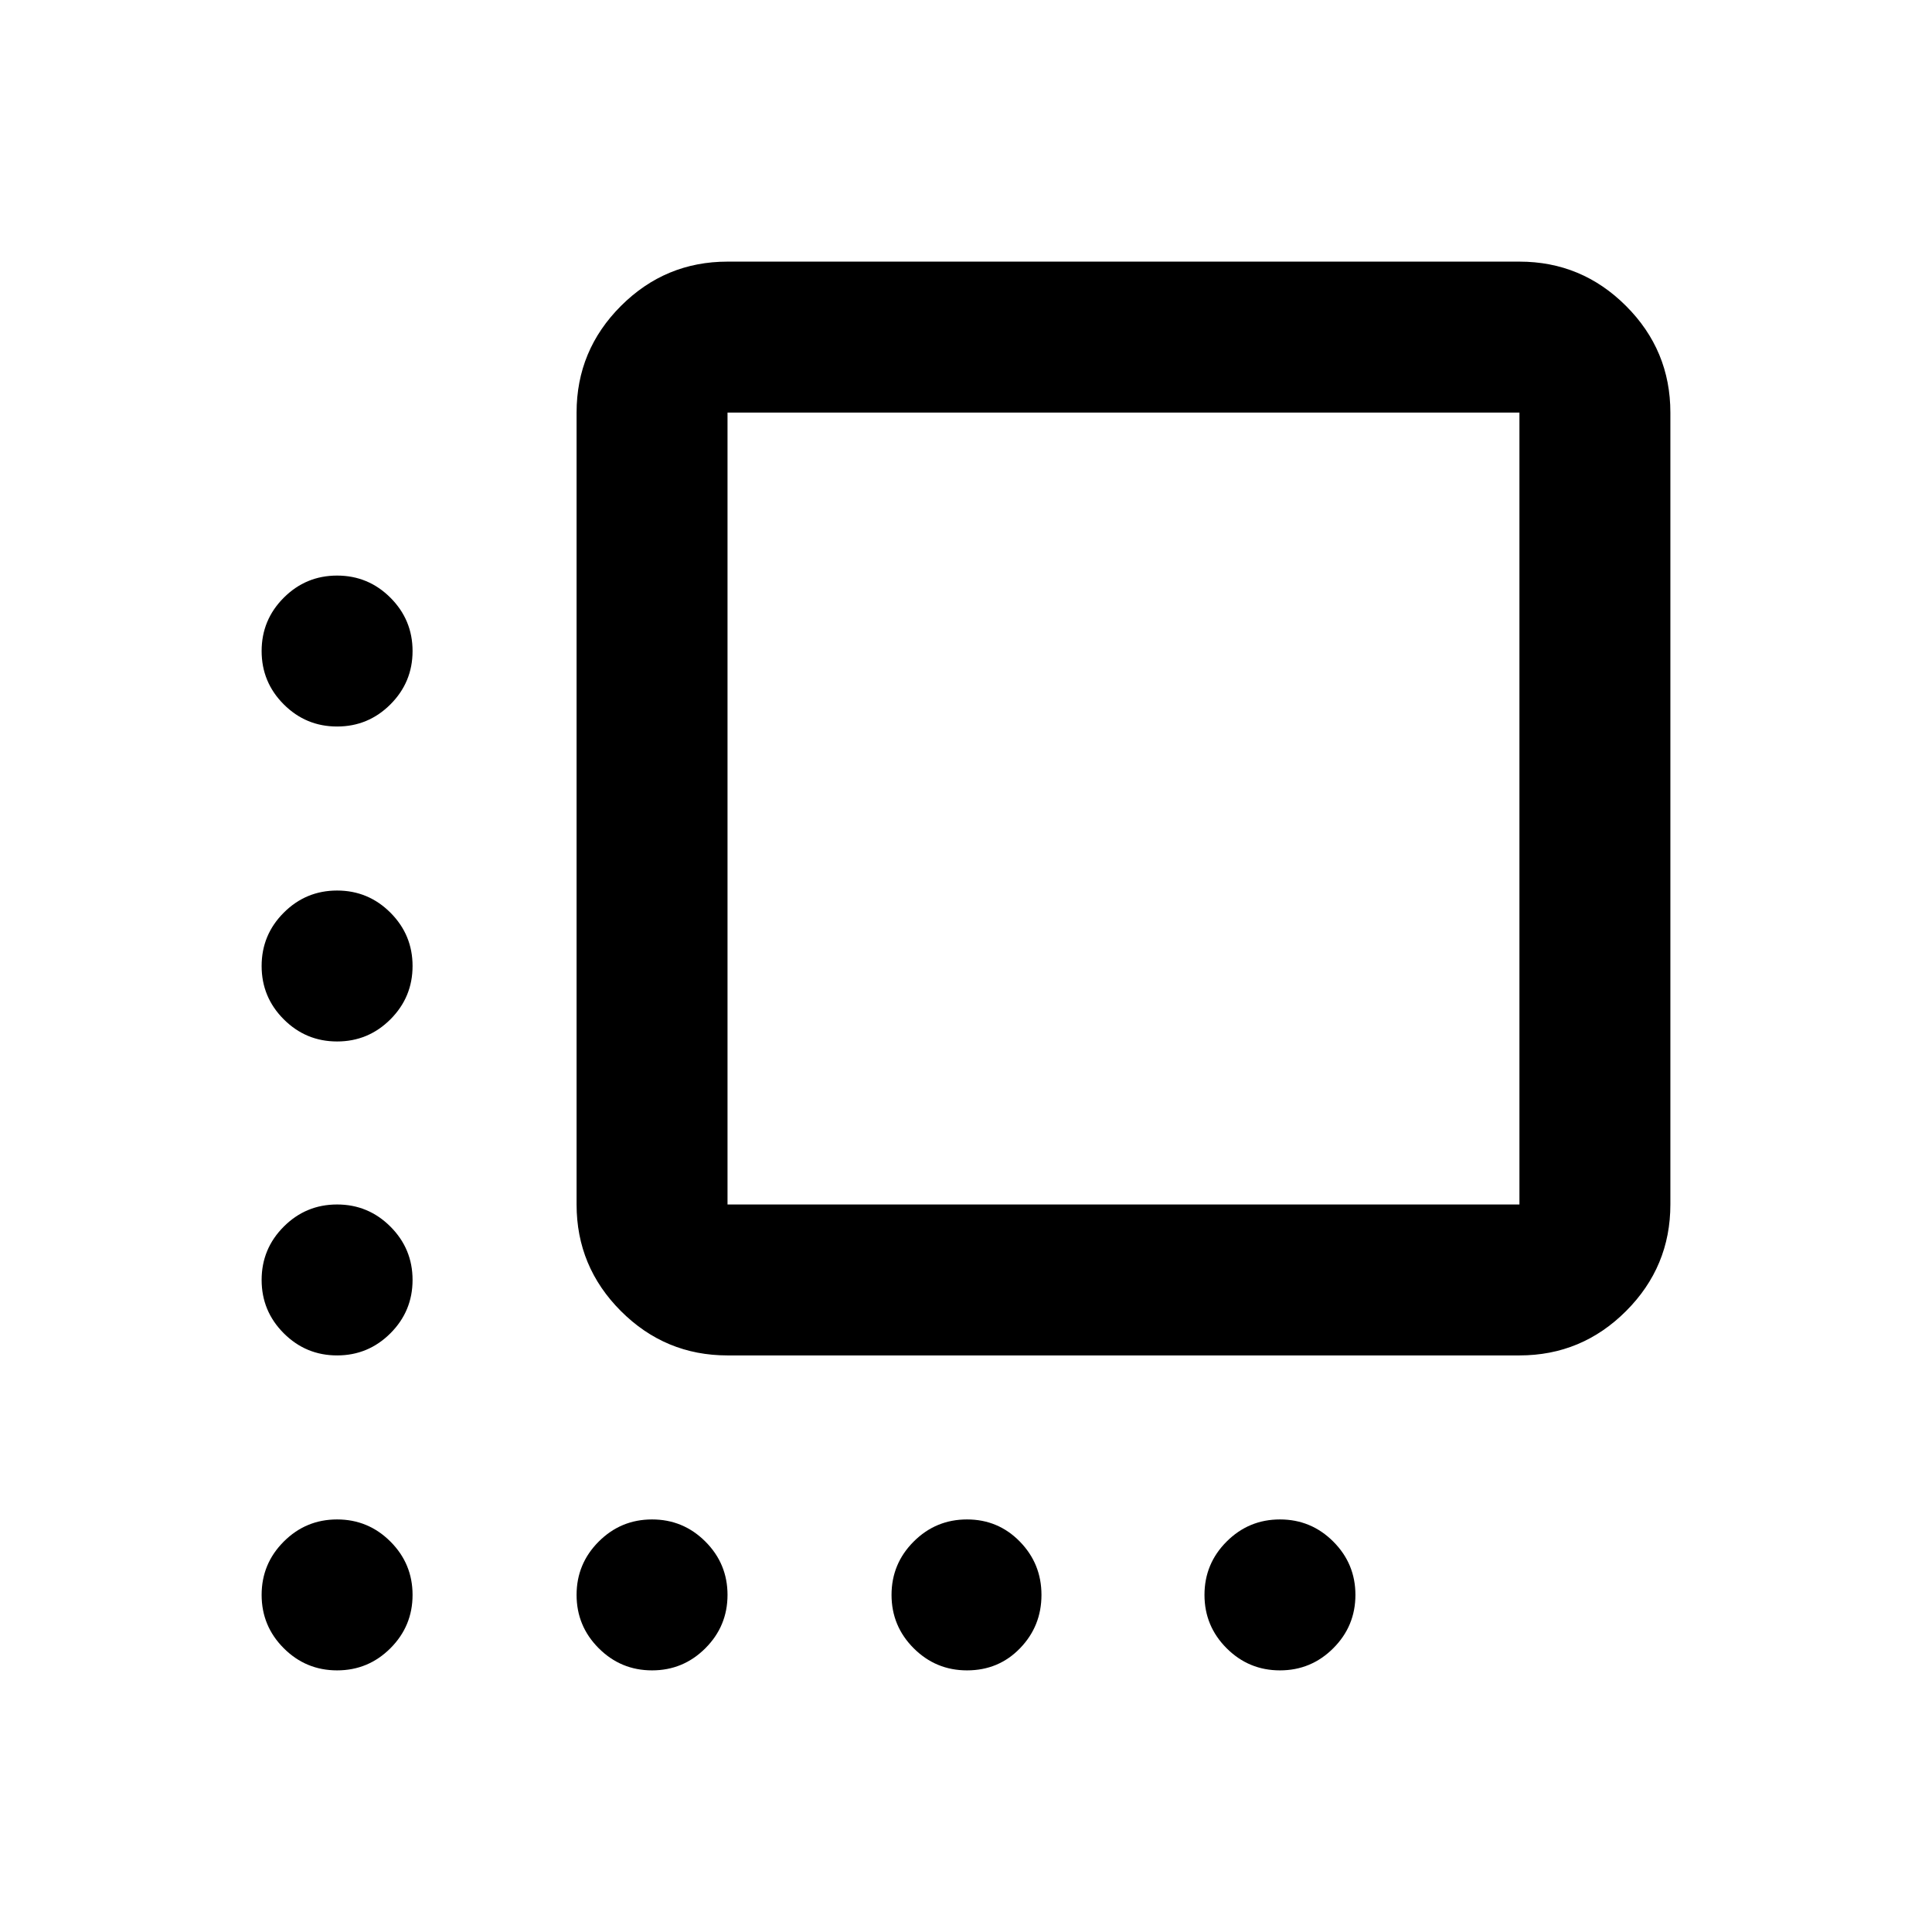 <svg xmlns="http://www.w3.org/2000/svg" height="24" viewBox="0 -960 960 960" width="24"><path d="M361.5-286.5q-30.94 0-52.97-22.03-22.03-22.03-22.03-52.97V-755q0-30.94 22.03-52.97Q330.56-830 361.5-830H755q30.94 0 52.97 22.03Q830-785.94 830-755v393.5q0 30.94-22.03 52.97Q785.94-286.5 755-286.5H361.5Zm0-75H755V-755H361.5v393.5ZM167.5-599q-15.5 0-26.5-11t-11-26.5q0-15.5 11-26.5t26.5-11q15.5 0 26.5 11t11 26.5q0 15.5-11 26.5t-26.5 11Zm0 156.5q-15.5 0-26.5-11T130-480q0-15.5 11-26.5t26.5-11q15.5 0 26.5 11t11 26.5q0 15.5-11 26.5t-26.5 11Zm0 156q-15.5 0-26.5-11T130-324q0-15.5 11-26.5t26.5-11q15.5 0 26.5 11t11 26.5q0 15.5-11 26.5t-26.5 11Zm0 156.5q-15.5 0-26.5-11t-11-26.5q0-15.5 11-26.5t26.5-11q15.5 0 26.5 11t11 26.5q0 15.5-11 26.5t-26.5 11Zm156.5 0q-15.5 0-26.5-11t-11-26.5q0-15.5 11-26.5t26.5-11q15.5 0 26.5 11t11 26.5q0 15.5-11 26.5T324-130Zm156.5 0q-15.5 0-26.5-11t-11-26.5q0-15.5 11-26.5t26.5-11q15.5 0 26.25 11t10.75 26.5q0 15.5-10.64 26.5-10.63 11-26.36 11Zm155.5 0q-15.5 0-26.5-11t-11-26.5q0-15.5 11-26.5t26.5-11q15.5 0 26.5 11t11 26.5q0 15.5-11 26.5T636-130Z"/></svg>